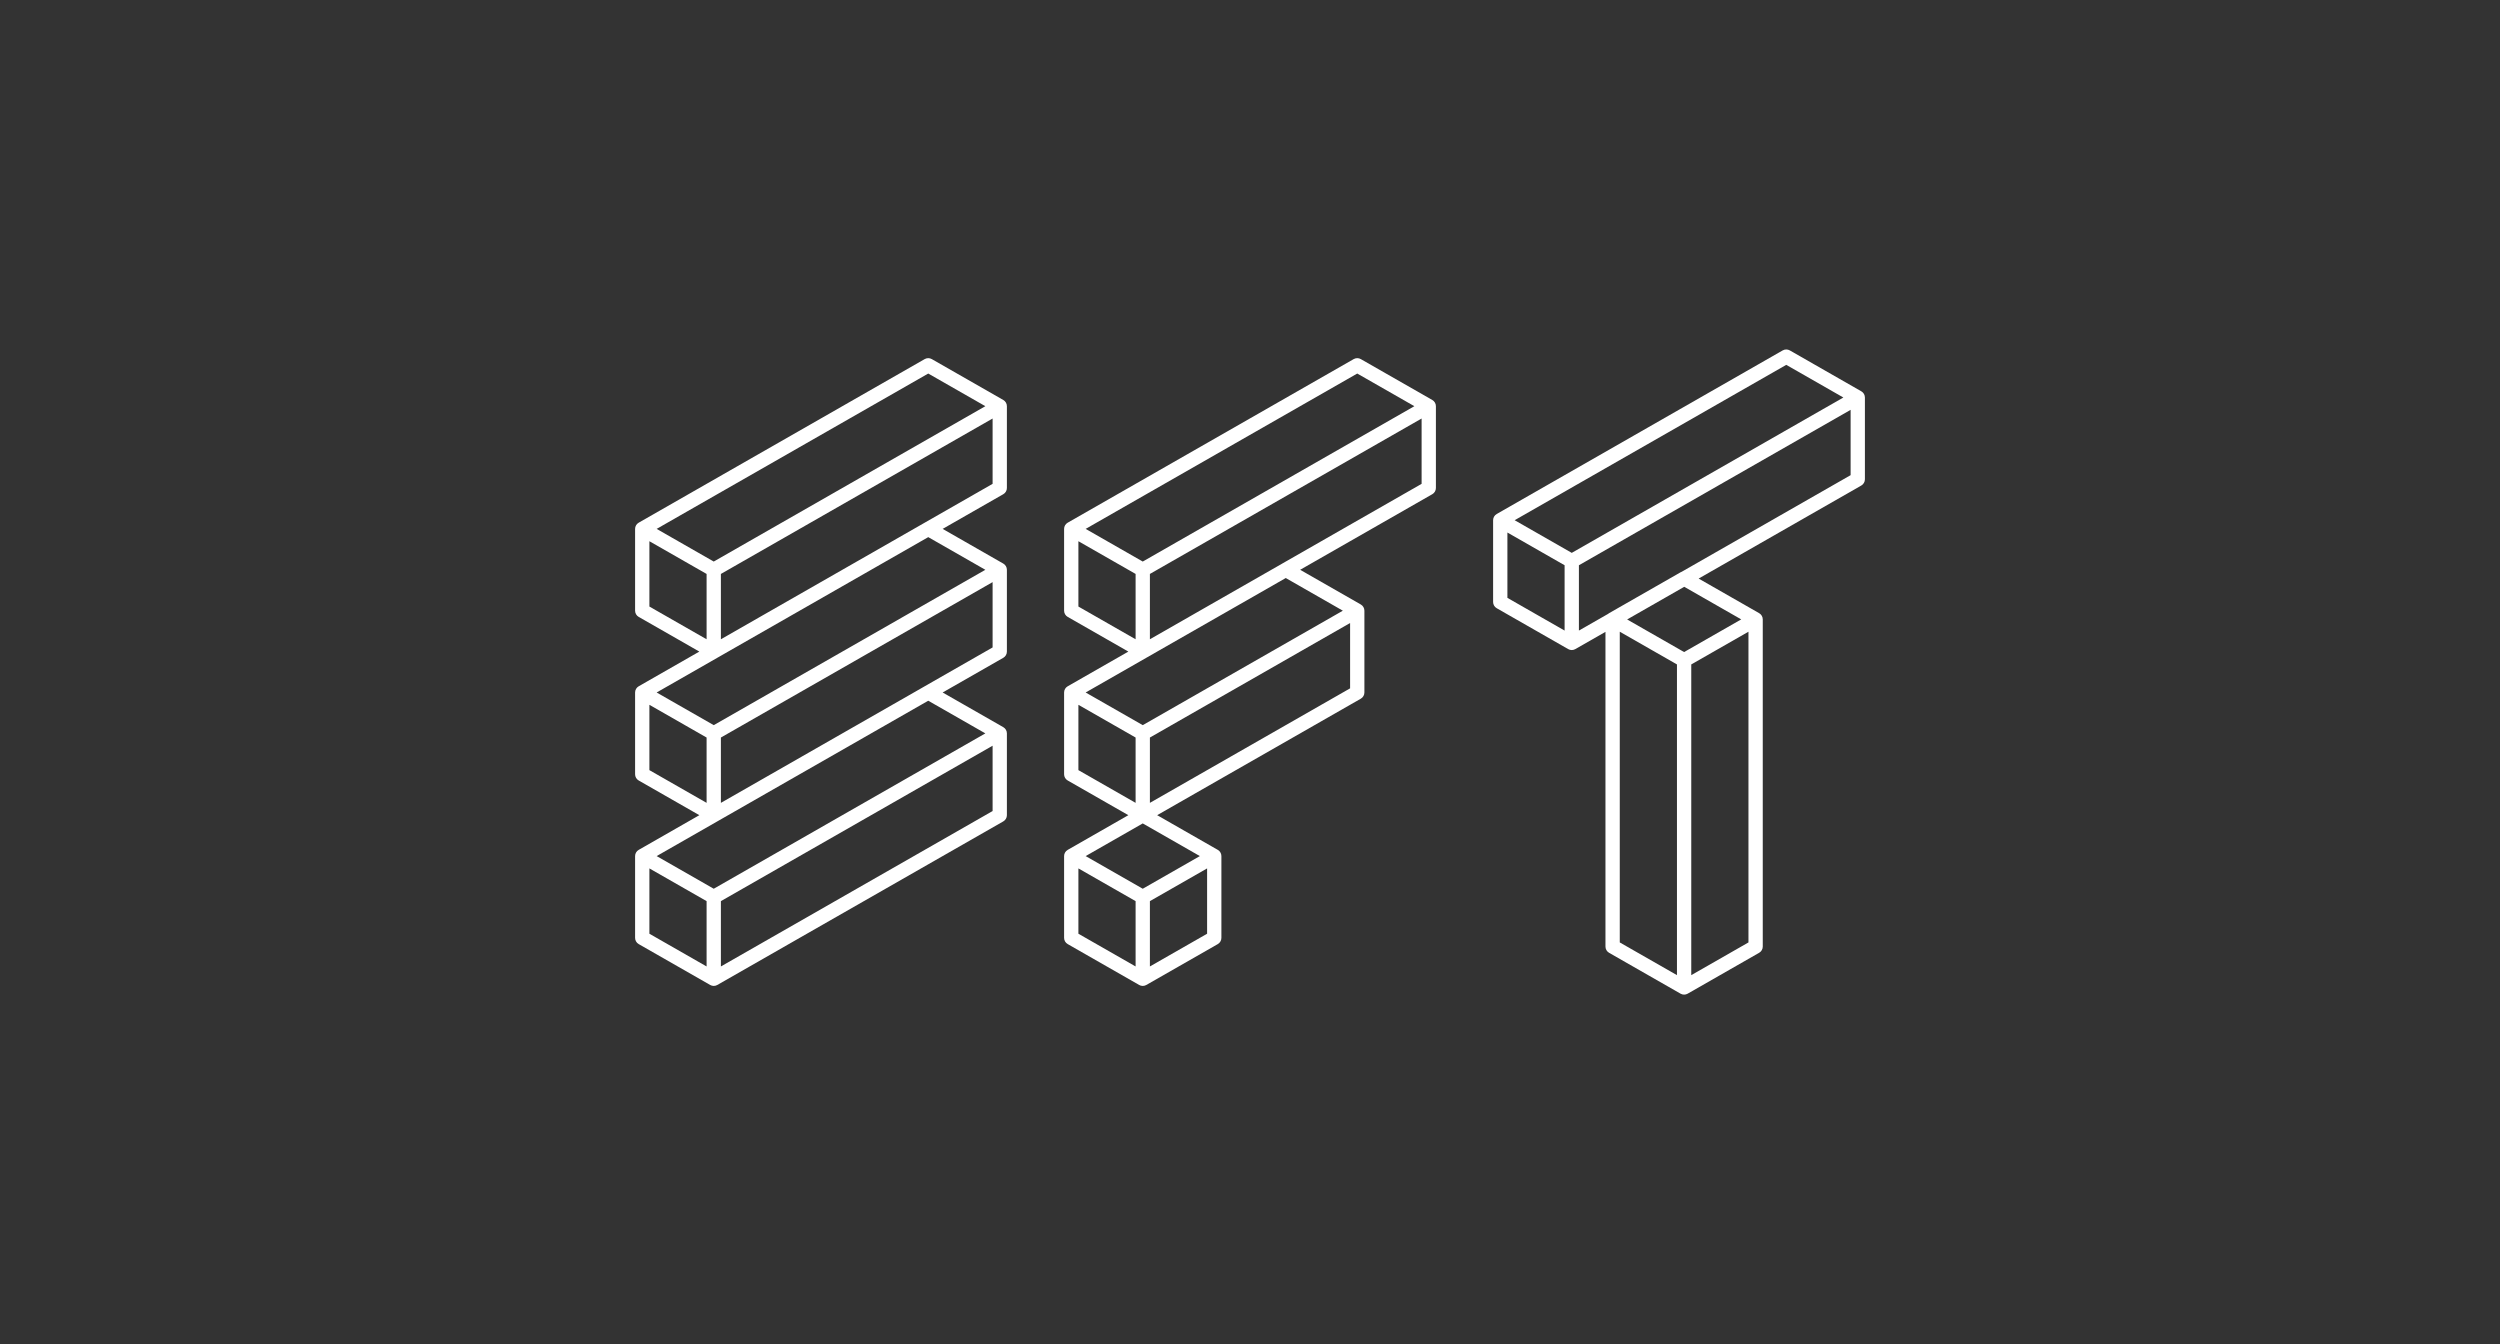 <svg width="372" height="200" viewBox="0 0 372 200" fill="none" xmlns="http://www.w3.org/2000/svg">
<rect x="0" y="0" width="372" height="200" fill="#333333" stroke="none"/>
<path fill-rule="evenodd" clip-rule="evenodd" d="M266.323 52.14C265.996 51.953 265.594 51.953 265.267 52.14L222.71 76.483C222.378 76.673 222.174 77.025 222.174 77.407V89.578C222.174 89.96 222.378 90.312 222.71 90.502L233.349 96.587C233.676 96.775 234.078 96.775 234.405 96.587L238.893 94.021V140.85C238.893 141.232 239.097 141.584 239.428 141.774L250.068 147.86C250.395 148.047 250.797 148.047 251.124 147.86L261.764 141.774C262.095 141.584 262.299 141.232 262.299 140.85V92.165C262.299 91.783 262.095 91.431 261.764 91.241L252.758 86.09L276.963 72.245C277.294 72.055 277.498 71.703 277.498 71.321V59.15C277.498 58.768 277.294 58.416 276.963 58.226L266.323 52.14ZM250.068 85.156C250.126 85.122 250.187 85.095 250.249 85.073L275.371 70.704V60.984L234.941 84.109V93.83L239.265 91.356C239.316 91.313 239.37 91.275 239.428 91.241L250.068 85.156ZM233.877 82.267L274.292 59.15L265.795 54.29L225.381 77.407L233.877 82.267ZM232.813 93.83L224.302 88.961V79.241L232.813 84.109V93.83ZM249.532 145.102L241.021 140.233V93.999L249.532 98.868V145.102ZM260.171 140.233L251.66 145.102V98.868L260.171 93.999V140.233ZM250.615 87.316L259.093 92.165L250.596 97.025L242.118 92.176L250.615 87.316Z" fill="white"/>
<path fill-rule="evenodd" clip-rule="evenodd" d="M138.651 53.433C138.324 53.246 137.922 53.246 137.595 53.433L95.038 77.776C94.706 77.965 94.502 78.318 94.502 78.699V90.871C94.502 91.252 94.706 91.605 95.038 91.794L104.062 96.956L95.038 102.119C94.706 102.308 94.502 102.66 94.502 103.042V115.213C94.502 115.595 94.706 115.948 95.038 116.137L104.062 121.299L95.038 126.461C94.706 126.651 94.502 127.003 94.502 127.385V139.556C94.502 139.938 94.706 140.29 95.038 140.48L105.677 146.565C106.004 146.753 106.406 146.753 106.733 146.565L149.291 122.223C149.622 122.033 149.826 121.681 149.826 121.299V109.128C149.826 108.746 149.622 108.394 149.291 108.204L140.266 103.042L149.291 97.88C149.622 97.691 149.826 97.338 149.826 96.956V84.785C149.826 84.403 149.622 84.051 149.291 83.862L140.266 78.699L149.291 73.537C149.622 73.348 149.826 72.995 149.826 72.614V60.442C149.826 60.061 149.622 59.708 149.291 59.519L138.651 53.433ZM137.595 77.776L107.269 95.122V85.402L147.699 62.276V71.996L137.603 77.771L137.595 77.776ZM106.205 83.559L146.62 60.442L138.123 55.582L97.709 78.699L106.205 83.559ZM105.141 95.122L96.63 90.254V80.534L105.141 85.402V95.122ZM106.205 107.902L97.709 103.042L138.123 79.925L146.62 84.785L106.205 107.902ZM107.269 109.745L147.699 86.619V96.339L137.603 102.114L137.595 102.119L107.269 119.465V109.745ZM96.63 104.876L105.141 109.745V119.465L96.63 114.596V104.876ZM106.205 132.245L97.709 127.385L138.123 104.268L146.62 109.128L106.205 132.245ZM107.269 134.088L147.699 110.962V120.682L107.269 143.808V134.088ZM96.63 129.219L105.141 134.088V143.808L96.63 138.939V129.219Z" fill="white"/>
<path fill-rule="evenodd" clip-rule="evenodd" d="M202.487 53.433C202.16 53.246 201.758 53.246 201.431 53.433L158.874 77.776C158.542 77.965 158.338 78.318 158.338 78.699V90.871C158.338 91.252 158.542 91.605 158.874 91.794L167.898 96.956L158.874 102.119C158.542 102.308 158.338 102.66 158.338 103.042V115.213C158.338 115.595 158.542 115.947 158.874 116.137L167.898 121.299L158.874 126.461C158.542 126.651 158.338 127.003 158.338 127.385V139.556C158.338 139.938 158.542 140.29 158.874 140.48L169.513 146.566C169.84 146.753 170.242 146.753 170.569 146.566L181.209 140.48C181.54 140.29 181.744 139.938 181.744 139.556V127.385C181.744 127.003 181.54 126.651 181.209 126.461L172.184 121.299L202.487 103.966C202.819 103.776 203.023 103.424 203.023 103.042V90.871C203.023 90.489 202.819 90.137 202.487 89.947L193.463 84.785L213.127 73.537C213.458 73.348 213.662 72.995 213.662 72.614V60.442C213.662 60.061 213.458 59.708 213.127 59.519L202.487 53.433ZM190.792 83.862L171.105 95.122V85.402L211.535 62.276V71.996L190.797 83.858L190.792 83.862ZM210.456 60.442L170.041 83.559L161.545 78.699L201.959 55.582L210.456 60.442ZM168.977 95.122L160.466 90.254V80.534L168.977 85.402V95.122ZM161.545 103.042L170.564 97.883L170.569 97.88L191.32 86.011L199.816 90.871L170.041 107.902L161.545 103.042ZM171.105 109.745L200.895 92.705V102.425L171.105 119.465V109.745ZM160.466 104.876L168.977 109.745V119.465L160.466 114.596V104.876ZM161.545 127.385L170.041 122.525L178.538 127.385L170.041 132.245L161.545 127.385ZM171.105 134.088L179.617 129.219V138.939L171.105 143.808V134.088ZM160.466 129.219L168.977 134.088V143.808L160.466 138.939V129.219Z" fill="white"/>
</svg>
